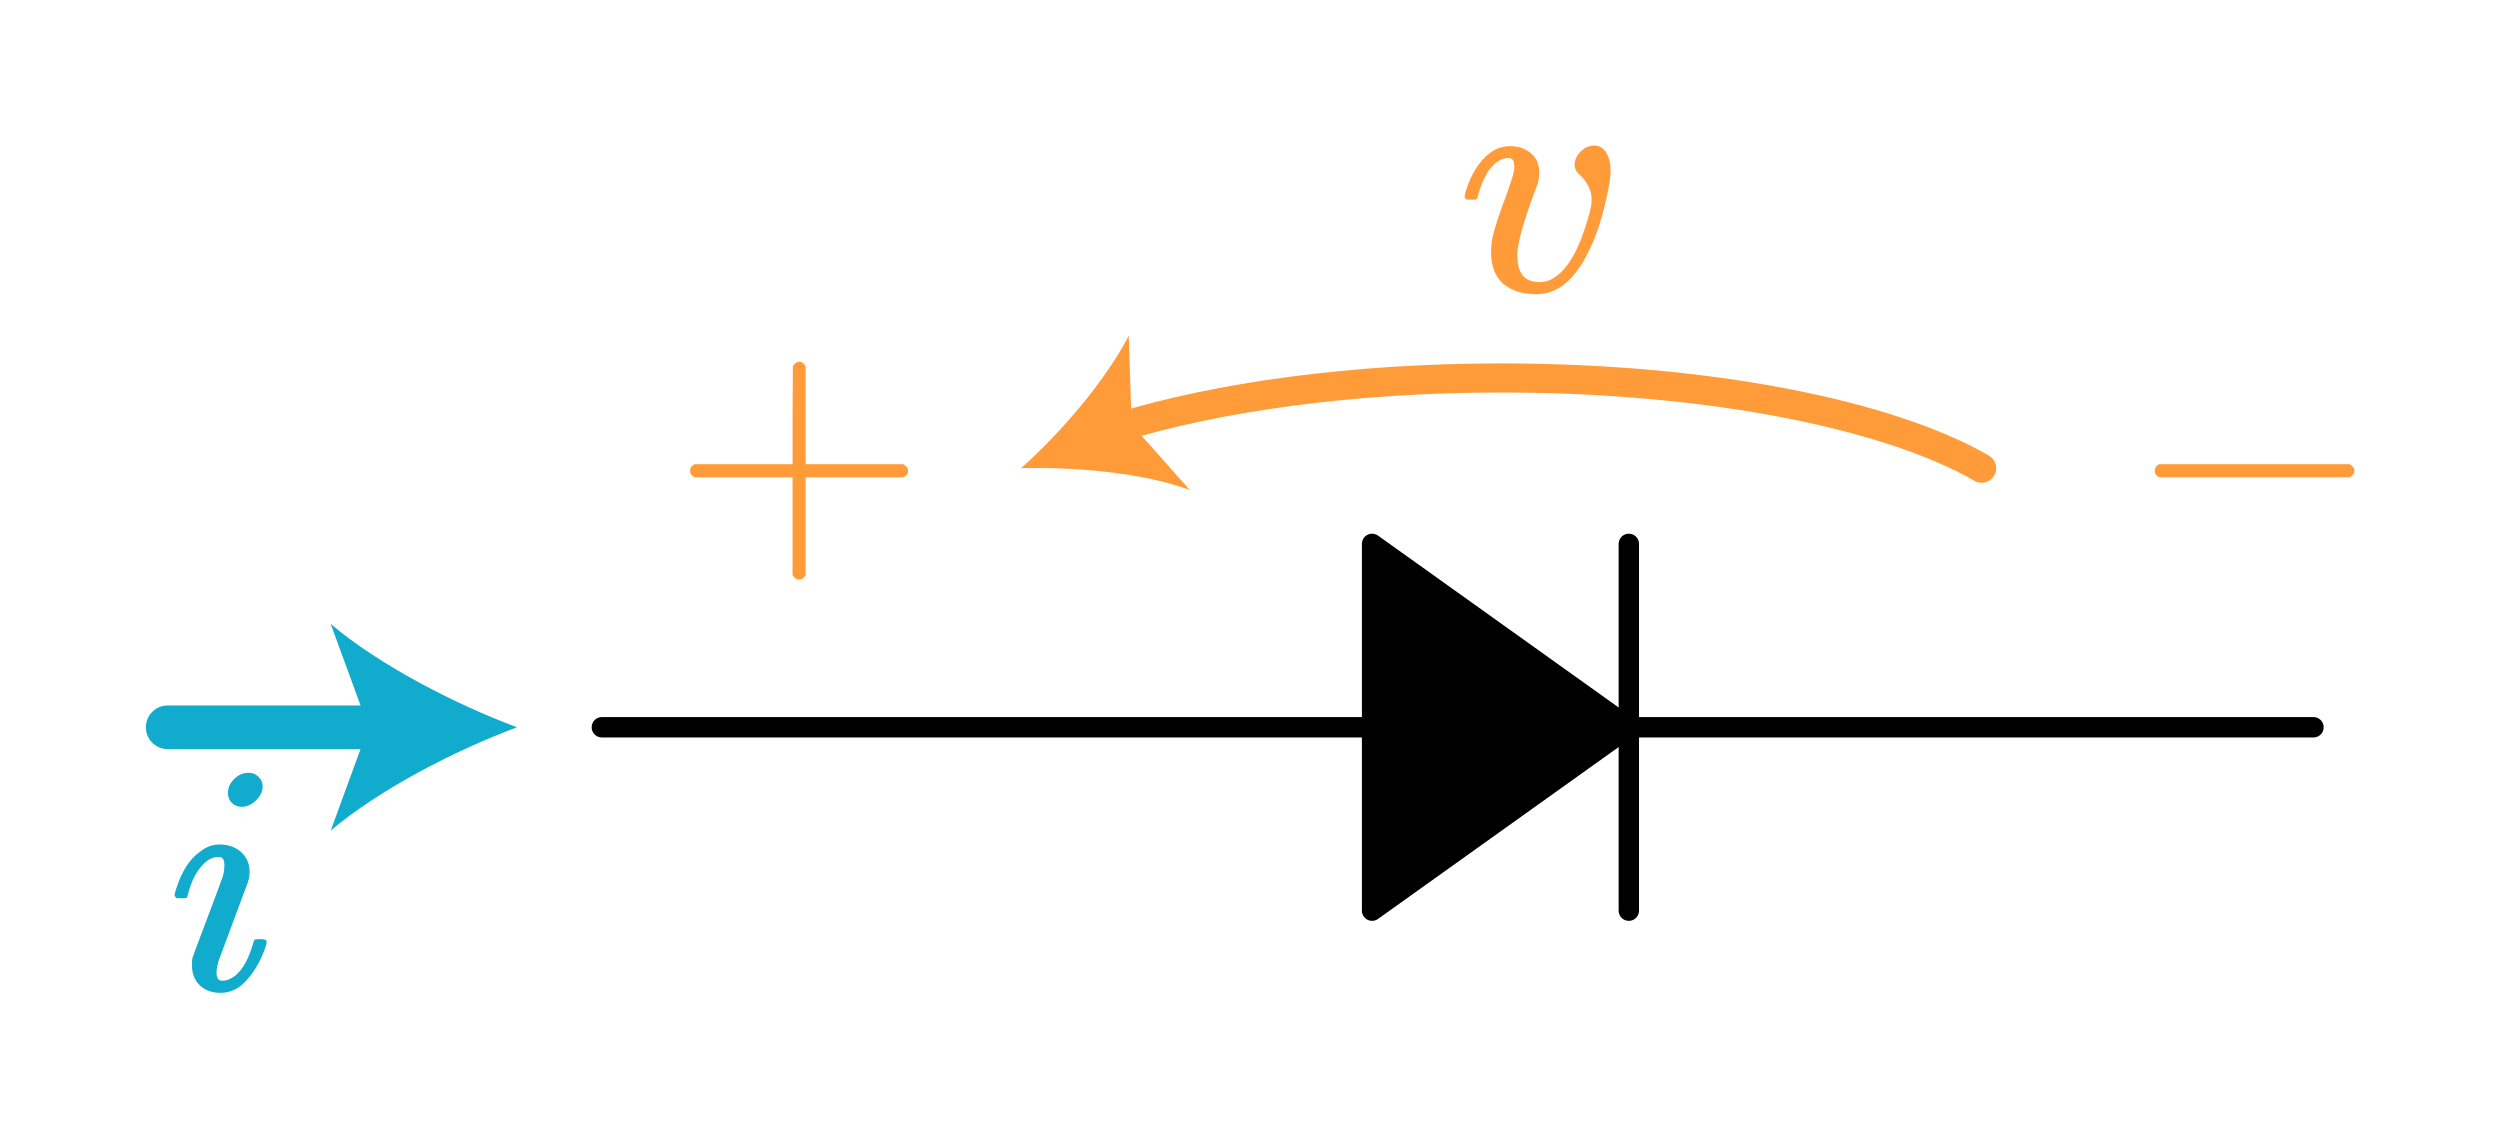 <?xml version="1.0" encoding="UTF-8" standalone="no"?>
<!-- Generator: Adobe Illustrator 19.1.0, SVG Export Plug-In . SVG Version: 6.00 Build 0)  -->

<svg
   xmlns:dc="http://purl.org/dc/elements/1.1/"
   xmlns:cc="http://creativecommons.org/ns#"
   xmlns:rdf="http://www.w3.org/1999/02/22-rdf-syntax-ns#"
   xmlns:svg="http://www.w3.org/2000/svg"
   xmlns="http://www.w3.org/2000/svg"
   xmlns:sodipodi="http://sodipodi.sourceforge.net/DTD/sodipodi-0.dtd"
   xmlns:inkscape="http://www.inkscape.org/namespaces/inkscape"
   version="1.1"
   id="Layer_1"
   x="0px"
   y="0px"
   viewBox="0 0 171.766 78.215"
   xml:space="preserve"
   inkscape:version="0.91 r13725"
   sodipodi:docname="diode_symbol1.svg"
   width="171.766"
   height="78.215"><defs
     id="defs4309" /><sodipodi:namedview
     pagecolor="#ffffff"
     bordercolor="#666666"
     borderopacity="1"
     objecttolerance="10"
     gridtolerance="10"
     guidetolerance="10"
     inkscape:pageopacity="0"
     inkscape:pageshadow="2"
     inkscape:window-width="1264"
     inkscape:window-height="690"
     id="namedview4307"
     showgrid="false"
     fit-margin-top="10"
     fit-margin-right="10"
     fit-margin-bottom="10"
     fit-margin-left="10"
     inkscape:zoom="3.889003"
     inkscape:cx="85.883194"
     inkscape:cy="39.107498"
     inkscape:window-x="0"
     inkscape:window-y="0"
     inkscape:window-maximized="0"
     inkscape:current-layer="Layer_1" /><style
     type="text/css"
     id="style4243">
	.st0{fill:none;stroke:#FF9C39;stroke-width:5;stroke-miterlimit:10;}
	.st1{fill:url(#SVGID_1_);}
	.st2{fill:none;stroke:#000000;stroke-linecap:round;stroke-linejoin:round;stroke-miterlimit:10;}
	.st3{fill:none;stroke:#000000;stroke-width:2;stroke-miterlimit:10;}
	.st4{fill:none;stroke:#000000;stroke-linecap:round;stroke-miterlimit:10;}
	.st5{fill:none;stroke:#000000;stroke-width:1.5;stroke-miterlimit:10;}
	.st6{fill:none;stroke:#000000;stroke-width:1.5;stroke-linecap:round;stroke-miterlimit:10;}
	.st7{fill:none;stroke:#000000;stroke-width:2;stroke-linecap:round;stroke-miterlimit:10;}
	.st8{fill:none;}
	.st9{stroke:#000000;stroke-linecap:round;stroke-linejoin:round;stroke-miterlimit:10;}
	.st10{fill:none;stroke:#000000;stroke-width:2;stroke-linecap:round;stroke-linejoin:round;stroke-miterlimit:10;}
	.st11{fill:none;stroke:#000000;stroke-miterlimit:10;}
	.st12{fill:#FFFFFF;stroke:#000000;stroke-miterlimit:10;}
	.st13{fill:none;stroke:#11ACCD;stroke-width:3;stroke-linecap:round;stroke-miterlimit:10;}
	.st14{fill:#11ACCD;}
	.st15{fill:#FF9C39;}
	.st16{font-family:'KaTeX_Main-Regular';}
	.st17{font-size:21px;}
	.st18{fill:none;stroke:#E07D10;stroke-width:2;stroke-linecap:round;stroke-miterlimit:10;}
	.st19{fill:#E07D10;}
	.st20{font-family:'KaTeX_Main-Italic';}
	.st21{font-size:18px;}
	.st22{fill:none;stroke:#FF9C39;stroke-width:2;stroke-linecap:round;stroke-miterlimit:10;}
	.st23{font-size:24px;}
	.st24{fill:url(#SVGID_2_);}
	.st25{fill:url(#SVGID_3_);}
	.st26{fill:url(#SVGID_4_);}
	.st27{fill:none;stroke:#01A995;stroke-miterlimit:10;stroke-dasharray:2.034,2.034;}
	.st28{fill:none;stroke:#01A995;stroke-width:2;stroke-miterlimit:10;}
	.st29{fill:#01A995;}
	.st30{fill:#FCE15B;stroke:#CEAB19;stroke-miterlimit:10;}
	.st31{fill:#BABEC2;stroke:#626569;stroke-miterlimit:10;}
	.st32{fill:#E84D39;stroke:#BE2612;stroke-miterlimit:10;}
	.st33{fill:#3B3E40;stroke:#888D93;stroke-miterlimit:10;}
	.st34{fill:#F4D345;stroke:#CEAB19;stroke-miterlimit:10;}
	.st35{fill:#FFEA94;stroke:#CEAB19;stroke-miterlimit:10;}
	.st36{fill:none;stroke:#3B3E40;stroke-width:4;stroke-miterlimit:10;}
	.st37{fill:#626569;stroke:#000000;stroke-miterlimit:10;}
	.st38{fill:none;stroke:#E84D39;stroke-width:4;stroke-miterlimit:10;}
</style><g
     style="font-style:normal;font-variant:normal;font-weight:normal;font-stretch:normal;font-size:22.5px;line-height:125%;font-family:KaTeX_Main;-inkscape-font-specification:'KaTeX_Main, Normal';text-align:start;writing-mode:lr-tb;text-anchor:start;fill:#ff9c39"
     id="text4245"><path
       d="m 47.726,32.793 q -0.315,-0.158 -0.315,-0.45 0,-0.292 0.315,-0.45 l 6.728,0 0,-3.375 0.022,-3.375 q 0.225,-0.292 0.427,-0.292 0.292,0 0.45,0.338 l 0,6.705 6.705,0 q 0.338,0.18 0.338,0.45 0,0.27 -0.338,0.45 l -6.705,0 0,6.705 q -0.158,0.315 -0.45,0.315 -0.292,0 -0.45,-0.315 l 0,-6.705 -6.728,0 z"
       style="font-style:normal;font-variant:normal;font-weight:normal;font-stretch:normal;font-size:22.5px;line-height:125%;font-family:KaTeX_Main;-inkscape-font-specification:'KaTeX_Main, Normal';text-align:start;writing-mode:lr-tb;text-anchor:start"
       id="path6171" /></g><g
     style="font-style:normal;font-variant:normal;font-weight:normal;font-stretch:normal;font-size:22.5px;line-height:125%;font-family:KaTeX_Main;-inkscape-font-specification:'KaTeX_Main, Normal';text-align:start;writing-mode:lr-tb;text-anchor:start;fill:#ff9c39"
     id="text4247"><path
       d="m 148.356,32.793 q -0.315,-0.158 -0.315,-0.45 0,-0.292 0.315,-0.45 l 13.072,0 q 0.338,0.18 0.338,0.45 0,0.27 -0.338,0.45 l -13.072,0 z"
       style="font-style:normal;font-variant:normal;font-weight:normal;font-stretch:normal;font-size:22.5px;line-height:125%;font-family:KaTeX_Main;-inkscape-font-specification:'KaTeX_Main, Normal';text-align:start;writing-mode:lr-tb;text-anchor:start"
       id="path6168" /></g><g
     id="g4249"
     transform="matrix(1.4,0,0,1.4,-25.849,-25.632)"><rect
       x="48"
       y="42"
       class="st8"
       width="84"
       height="24"
       id="rect4251"
       style="fill:none" /><line
       class="st2"
       x1="132"
       y1="54"
       x2="48"
       y2="54"
       id="line4253"
       style="fill:none;stroke:#000000;stroke-linecap:round;stroke-linejoin:round;stroke-miterlimit:10" /><polyline
       class="st2"
       points="98.4,45 98.4,54 98.4,63  "
       id="polyline4255"
       style="fill:none;stroke:#000000;stroke-linecap:round;stroke-linejoin:round;stroke-miterlimit:10" /><polygon
       class="st9"
       points="98.4,54 85.8,63 85.8,45 "
       id="polygon4257"
       style="stroke:#000000;stroke-linecap:round;stroke-linejoin:round;stroke-miterlimit:10" /></g><g
     id="g4259"
     transform="translate(-0.479,-4.032)"><g
       id="g4261"><line
         class="st13"
         x1="12"
         y1="54"
         x2="26.9"
         y2="54"
         id="line4263"
         style="fill:none;stroke:#11accd;stroke-width:3;stroke-linecap:round;stroke-miterlimit:10" /><g
         id="g4265"><path
           class="st14"
           d="m 36,54 c -4.3,1.6 -9.5,4.3 -12.8,7.1 L 25.8,54 23.2,46.9 c 3.3,2.8 8.5,5.5 12.8,7.1 z"
           id="path4267"
           inkscape:connector-curvature="0"
           style="fill:#11accd" /></g></g></g><g
     style="font-style:normal;font-variant:normal;font-weight:normal;font-stretch:normal;font-size:22.5px;line-height:125%;font-family:KaTeX_Math;-inkscape-font-specification:'KaTeX_Math, Normal';text-align:start;writing-mode:lr-tb;text-anchor:start;fill:#11accd"
     id="text4269"><path
       d="m 15.662,54.467 q 0,-0.517 0.427,-0.945 0.427,-0.427 0.99,-0.427 0.405,0 0.675,0.27 0.292,0.27 0.292,0.675 0,0.495 -0.45,0.945 -0.45,0.45 -0.99,0.45 -0.405,0 -0.675,-0.27 -0.27,-0.27 -0.27,-0.698 z m -0.517,13.748 q -0.877,0 -1.417,-0.517 -0.54,-0.517 -0.54,-1.395 0,-0.383 0.045,-0.517 0,-0.045 1.035,-2.768 1.035,-2.745 1.035,-2.79 0.113,-0.36 0.113,-0.81 0,-0.54 -0.383,-0.54 l -0.045,0 q -0.54,0 -1.035,0.517 -0.72,0.743 -1.058,2.115 0,0.022 -0.022,0.09 -0.022,0.045 -0.045,0.068 0,0 -0.022,0.022 -0.022,0.022 -0.09,0.022 -0.045,0 -0.09,0 -0.045,0 -0.18,0 l -0.315,0 q -0.135,-0.135 -0.135,-0.203 0,-0.068 0.068,-0.315 0.585,-1.935 1.71,-2.7 0.608,-0.472 1.305,-0.472 0.9,0 1.485,0.517 0.585,0.517 0.585,1.395 0,0.292 -0.113,0.675 -0.022,0.045 -1.035,2.768 l -1.012,2.723 q -0.113,0.495 -0.113,0.72 0,0.562 0.383,0.562 0.315,0 0.562,-0.135 0.99,-0.472 1.552,-2.362 0.068,-0.27 0.113,-0.315 0.068,-0.045 0.383,-0.045 0.203,0 0.27,0.022 0.09,0 0.135,0.045 0.045,0.045 0.045,0.158 0,0.09 -0.068,0.292 -0.427,1.282 -1.238,2.228 -0.787,0.945 -1.867,0.945 z"
       style="font-style:normal;font-variant:normal;font-weight:normal;font-stretch:normal;font-size:22.5px;line-height:125%;font-family:KaTeX_Math;-inkscape-font-specification:'KaTeX_Math, Normal';text-align:start;writing-mode:lr-tb;text-anchor:start"
       id="path6165" /></g><g
     style="font-style:normal;font-variant:normal;font-weight:normal;font-stretch:normal;font-size:22.5px;line-height:125%;font-family:KaTeX_Math;-inkscape-font-specification:'KaTeX_Math, Normal';text-align:start;writing-mode:lr-tb;text-anchor:start;fill:#ff9c39"
     id="text4271"><path
       d="m 105.574,20.215 q -1.44,0 -2.295,-0.72 -0.833,-0.743 -0.833,-2.16 0,-0.405 0.045,-0.765 0.203,-1.08 1.058,-3.308 l 0.36,-1.08 q 0.135,-0.405 0.135,-0.765 0,-0.562 -0.427,-0.562 -0.158,0 -0.36,0.068 -1.147,0.405 -1.732,2.587 0,0.022 -0.022,0.09 -0.022,0.045 -0.045,0.068 0,0 -0.022,0.022 -0.022,0.022 -0.09,0.022 -0.045,0 -0.09,0 -0.045,0 -0.18,0 l -0.315,0 q -0.135,-0.135 -0.135,-0.203 0,-0.068 0.068,-0.338 0.54,-1.778 1.665,-2.655 0.608,-0.472 1.395,-0.472 0.877,0 1.44,0.495 0.562,0.495 0.562,1.305 0,0.383 -0.068,0.585 0,0.158 -0.338,0.99 -1.035,2.812 -1.103,4.005 0,0.608 0.113,0.99 0.292,0.968 1.417,0.968 0.608,0 1.08,-0.36 1.395,-0.922 2.317,-4.253 0.18,-0.63 0.18,-1.035 0,-0.99 -0.877,-1.778 -0.292,-0.27 -0.292,-0.608 0,-0.517 0.405,-0.922 0.427,-0.427 0.945,-0.427 0.54,0 0.833,0.517 0.292,0.495 0.292,1.192 0,0.787 -0.45,2.587 -0.427,1.732 -1.08,3.015 -1.417,2.902 -3.555,2.902 z"
       style="font-style:normal;font-variant:normal;font-weight:normal;font-stretch:normal;font-size:22.5px;line-height:125%;font-family:KaTeX_Math;-inkscape-font-specification:'KaTeX_Math, Normal';text-align:start;writing-mode:lr-tb;text-anchor:start"
       id="path6162" /></g><g
     id="g4273"
     transform="translate(10.151,-4.032)"><g
       id="g4275"><path
         class="st22"
         d="M 126,36.2 C 119.6,32.5 107.2,30 93,30 82.8,30 73.5,31.3 66.7,33.4"
         id="path4277"
         inkscape:connector-curvature="0"
         style="fill:none;stroke:#ff9c39;stroke-width:2;stroke-linecap:round;stroke-miterlimit:10" /><g
         id="g4279"><path
           class="st15"
           d="m 60,36.2 c 2.7,-2.4 5.8,-6 7.4,-9.1 l 0.2,6.1 4,4.5 C 68.4,36.5 63.6,36.1 60,36.2 Z"
           id="path4281"
           inkscape:connector-curvature="0"
           style="fill:#ff9c39" /></g></g></g></svg>